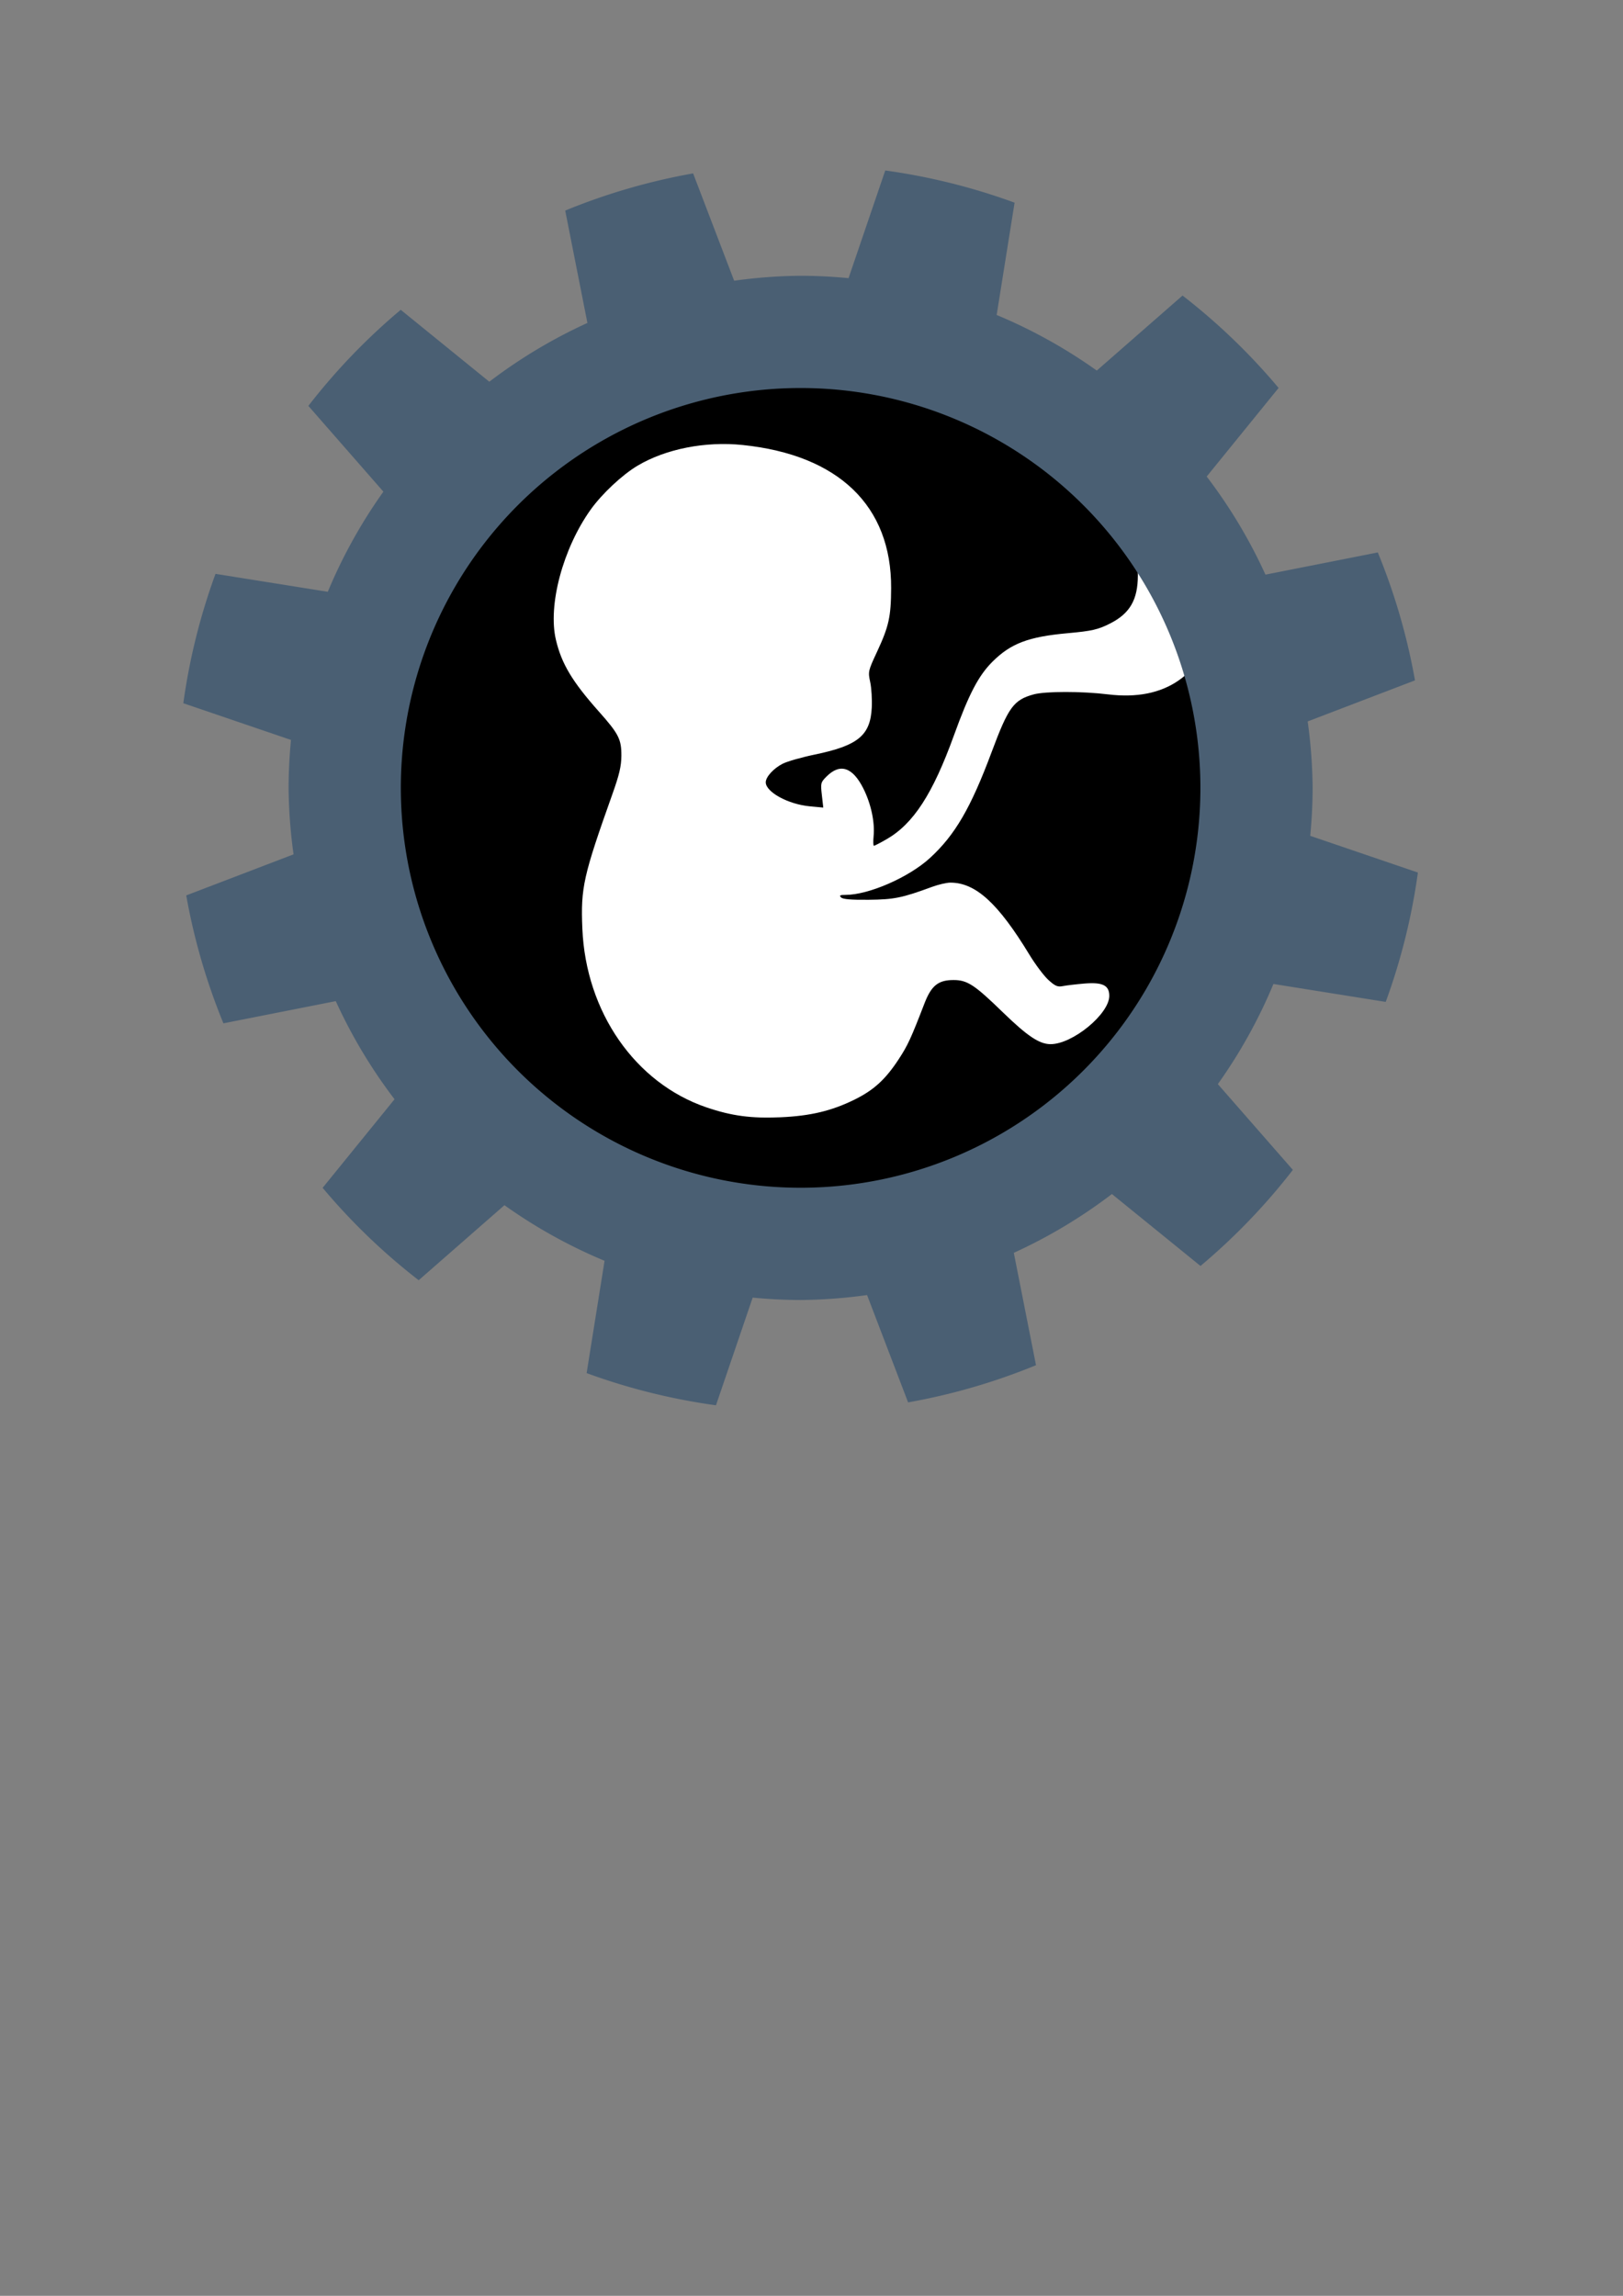 <?xml version="1.0" encoding="UTF-8" standalone="no"?>
<!-- Created with Inkscape (http://www.inkscape.org/) -->

<svg
   xmlns:dc="http://purl.org/dc/elements/1.1/"
   xmlns:cc="http://creativecommons.org/ns#"
   xmlns:rdf="http://www.w3.org/1999/02/22-rdf-syntax-ns#"
   xmlns:svg="http://www.w3.org/2000/svg"
   xmlns="http://www.w3.org/2000/svg"
   xmlns:sodipodi="http://sodipodi.sourceforge.net/DTD/sodipodi-0.dtd"
   xmlns:inkscape="http://www.inkscape.org/namespaces/inkscape"
   width="210mm"
   height="297mm"
   viewBox="0 0 210 297"
   version="1.1"
   id="svg8"
   inkscape:version="0.92.3 (2405546, 2018-03-11)"
   sodipodi:docname="AppIcon.svg">
  <rect x="0" y="0" width="210" height="297" fill="#808080" stroke="none"/>
  <defs
     id="defs2" />
  <sodipodi:namedview
     id="base"
     pagecolor="#ffffff"
     bordercolor="#666666"
     borderopacity="1.0"
     inkscape:pageopacity="0.0"
     inkscape:pageshadow="2"
     inkscape:zoom="0.59"
     inkscape:cx="22.480155"
     inkscape:cy="650.573"
     inkscape:document-units="mm"
     inkscape:current-layer="layer1"
     showgrid="false"
     inkscape:window-width="1920"
     inkscape:window-height="1017"
     inkscape:window-x="-8"
     inkscape:window-y="-8"
     inkscape:window-maximized="1" />
  <g
     inkscape:label="Layer 1"
     inkscape:groupmode="layer"
     id="layer1">
    <g
       id="g4584"
       transform="translate(13.902,-0.897)"
       inkscape:export-filename="C:\Unencrypted\Workbench\sandboxes\PrenatalDebugger\AppIcon\AppIcon256.png"
       inkscape:export-xdpi="40.709999"
       inkscape:export-ydpi="40.709999">
      <circle
         r="57.401"
         cy="102.823"
         cx="89.689"
         id="path4577"
         style="fill:#ffffff;fill-opacity:1;stroke:none;stroke-width:0.265;stroke-linecap:butt;stroke-linejoin:round;stroke-miterlimit:4;stroke-dasharray:none;stroke-opacity:1" />
      <path
         inkscape:connector-curvature="0"
         id="path4572"
         d="M 83.062,165.862 C 60.23,163.356 40.533,148.8 31.505,127.76 22.525,106.831 25.56,82.706 39.491,64.282 43.547,58.918 50.882,52.322 56.656,48.847 c 10.448,-6.288 21.018,-9.222 33.285,-9.24 12.334,-0.018 24.21,3.516 34.362,10.225 l 2.744,1.814 1.266,2.678 c 2.861,6.054 5.031,15.145 5.014,21.01 -0.009,3.141 -1.022,4.908 -3.559,6.205 -1.57,0.803 -2.374,0.988 -5.528,1.273 -5.078,0.459 -7.359,1.324 -9.732,3.692 -1.801,1.797 -3.045,4.176 -4.98,9.525 -2.747,7.594 -5.258,11.458 -8.74,13.45 -0.8,0.458 -1.527,0.834 -1.615,0.835 -0.088,0.001 -0.106,-0.563 -0.04,-1.254 0.173,-1.816 -0.334,-4.178 -1.322,-6.15 -1.391,-2.777 -3.016,-3.311 -4.763,-1.563 -0.761,0.761 -0.785,0.858 -0.61,2.408 l 0.183,1.615 -1.763,-0.165 c -2.775,-0.259 -5.68,-1.847 -5.68,-3.104 0,-0.695 1.005,-1.8 2.183,-2.401 0.591,-0.302 2.455,-0.835 4.142,-1.184 5.618,-1.165 7.21,-2.473 7.392,-6.074 0.053,-1.054 -0.037,-2.54 -0.201,-3.303 -0.291,-1.358 -0.273,-1.44 0.886,-3.929 1.527,-3.279 1.804,-4.529 1.821,-8.23 0.051,-10.636 -6.786,-17.227 -19.207,-18.515 -4.837,-0.502 -9.951,0.504 -13.601,2.675 -1.976,1.175 -4.615,3.646 -6.066,5.68 -3.594,5.036 -5.554,12.37 -4.501,16.84 0.733,3.112 2.111,5.41 5.583,9.313 2.544,2.859 2.902,3.567 2.888,5.702 -0.009,1.332 -0.266,2.436 -1.141,4.895 -3.798,10.674 -4.13,12.157 -3.908,17.462 0.451,10.788 6.843,19.988 16.068,23.124 3.251,1.105 5.795,1.445 9.577,1.278 3.876,-0.171 6.63,-0.83 9.594,-2.295 2.477,-1.225 3.981,-2.602 5.688,-5.207 1.175,-1.793 1.577,-2.662 3.34,-7.23 0.894,-2.314 1.788,-3.028 3.783,-3.021 1.764,0.006 2.696,0.616 6.302,4.119 3.217,3.125 4.761,4.163 6.21,4.175 2.842,0.023 7.617,-3.892 7.617,-6.245 0,-1.372 -0.862,-1.795 -3.247,-1.593 -1.052,0.089 -2.286,0.235 -2.743,0.325 -0.7,0.137 -0.996,0.013 -1.88,-0.786 -0.577,-0.522 -1.684,-1.992 -2.459,-3.267 -4.058,-6.679 -6.965,-9.33 -10.23,-9.33 -0.487,0 -1.567,0.251 -2.4,0.558 -3.845,1.417 -4.885,1.628 -8.182,1.66 -2.266,0.022 -3.327,-0.068 -3.559,-0.3 -0.265,-0.265 -0.152,-0.331 0.565,-0.331 3.007,0 8.194,-2.264 10.927,-4.769 3.255,-2.983 5.289,-6.48 8.002,-13.752 2.154,-5.775 2.834,-6.706 5.418,-7.416 1.51,-0.415 6.241,-0.418 9.61,-0.006 7.451,0.911 12.274,-2.449 14.22,-9.909 0.424,-1.624 0.563,-3.026 0.597,-6.023 0.052,-4.548 -0.039,-4.556 2.286,0.202 4.86,9.947 6.909,20.176 6.312,31.514 -1.193,22.659 -14.829,43.205 -35.277,53.153 -5.939,2.889 -12.062,4.827 -18.389,5.818 -3.301,0.517 -12.85,0.744 -16.14,0.383 z"
         style="fill:#000000;stroke-width:0.265" />
      <path
         inkscape:connector-curvature="0"
         id="path4527"
         d="m 100.641,22.951 -4.749,13.931 a 66.251,66.251 0 0 0 -6.203,-0.31 66.251,66.251 0 0 0 -8.599,0.641 l -5.31,-13.885 a 80.712,80.712 0 0 0 -16.549,4.811 l 2.872,14.537 A 66.251,66.251 0 0 0 49.41,50.28 L 37.95,40.976 A 80.712,80.712 0 0 0 25.998,53.405 l 9.707,11.097 A 66.251,66.251 0 0 0 28.51,77.455 L 13.982,75.135 A 80.712,80.712 0 0 0 9.818,91.871 l 13.931,4.749 a 66.251,66.251 0 0 0 -0.31,6.203 66.251,66.251 0 0 0 0.641,8.599 l -13.885,5.31 a 80.712,80.712 0 0 0 4.811,16.549 l 14.537,-2.872 a 66.251,66.251 0 0 0 7.604,12.693 l -9.304,11.46 a 80.712,80.712 0 0 0 12.428,11.953 l 11.097,-9.707 a 66.251,66.251 0 0 0 12.954,7.194 l -2.32,14.528 a 80.712,80.712 0 0 0 16.735,4.165 l 4.749,-13.931 a 66.251,66.251 0 0 0 6.203,0.31 66.251,66.251 0 0 0 8.599,-0.641 l 5.31,13.885 a 80.712,80.712 0 0 0 16.549,-4.811 l -2.872,-14.537 a 66.251,66.251 0 0 0 12.693,-7.605 l 11.461,9.304 a 80.712,80.712 0 0 0 11.953,-12.428 l -9.707,-11.097 a 66.251,66.251 0 0 0 7.193,-12.954 l 14.528,2.32 a 80.712,80.712 0 0 0 4.164,-16.735 l -13.931,-4.749 a 66.251,66.251 0 0 0 0.31,-6.203 66.251,66.251 0 0 0 -0.641,-8.599 l 13.885,-5.31 A 80.712,80.712 0 0 0 164.373,72.364 l -14.537,2.872 a 66.251,66.251 0 0 0 -7.604,-12.693 l 9.304,-11.46 A 80.712,80.712 0 0 0 139.107,39.131 L 128.01,48.837 A 66.251,66.251 0 0 0 115.056,41.644 L 117.376,27.116 A 80.712,80.712 0 0 0 100.641,22.951 Z M 89.689,51.094 A 51.728,51.728 0 0 1 141.417,102.823 51.728,51.728 0 0 1 89.689,154.551 51.728,51.728 0 0 1 37.961,102.823 51.728,51.728 0 0 1 89.689,51.094 Z"
         style="fill:#4a5f73;fill-opacity:1;stroke:none;stroke-width:0.235;stroke-linecap:butt;stroke-linejoin:round;stroke-miterlimit:4;stroke-dasharray:none;stroke-opacity:1" />
    </g>
  </g>
</svg>
